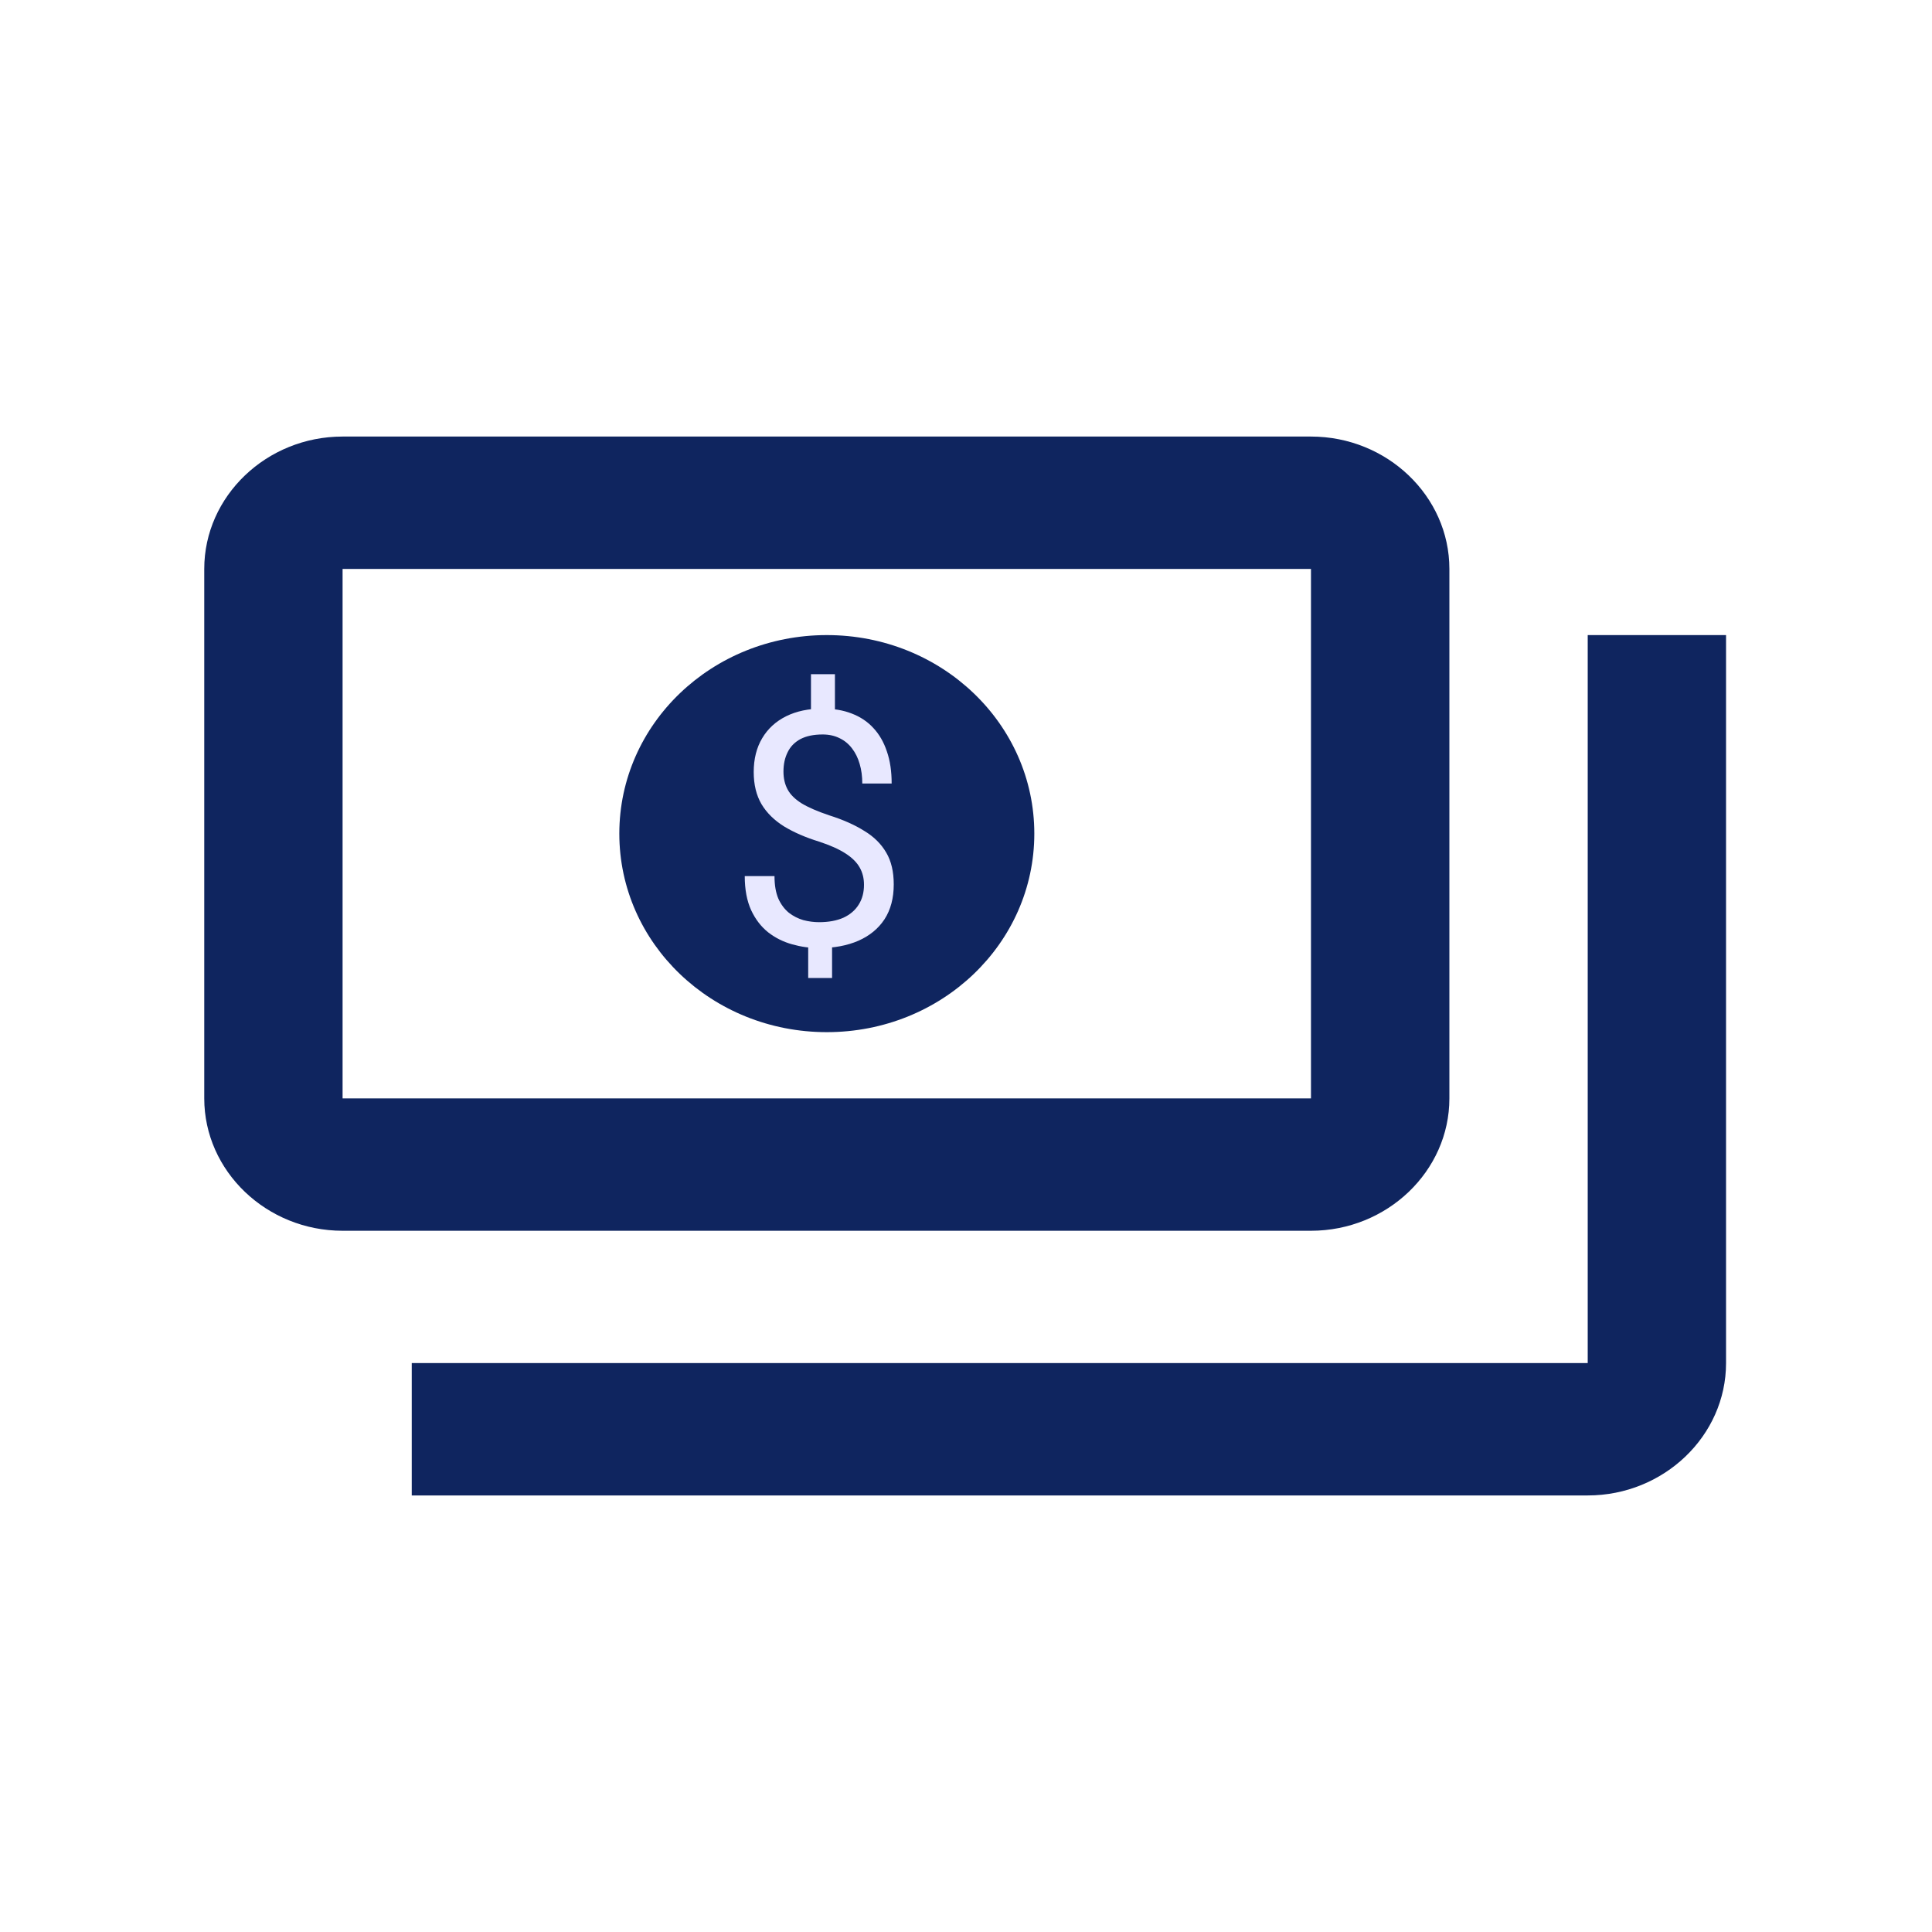 <svg width="25" height="25" viewBox="0 0 25 25" fill="none" xmlns="http://www.w3.org/2000/svg">
<path d="M18.755 14.213V7.362C18.755 6.42 17.949 5.649 16.964 5.649H4.433C3.449 5.649 2.643 6.42 2.643 7.362V14.213C2.643 15.155 3.449 15.926 4.433 15.926H16.964C17.949 15.926 18.755 15.155 18.755 14.213ZM16.964 14.213H4.433V7.362H16.964V14.213ZM10.699 8.218C9.213 8.218 8.014 9.366 8.014 10.787C8.014 12.209 9.213 13.356 10.699 13.356C12.185 13.356 13.384 12.209 13.384 10.787C13.384 9.366 12.185 8.218 10.699 8.218ZM22.335 8.218V17.638C22.335 18.58 21.529 19.351 20.545 19.351H5.328V17.638H20.545V8.218H22.335Z" fill="#0F255F"/>
<path d="M10.804 8.724V9.355H10.494V8.724H10.804ZM10.767 12.102V12.655H10.458V12.102H10.767ZM11.18 11.449C11.18 11.366 11.162 11.291 11.124 11.225C11.087 11.159 11.026 11.098 10.94 11.043C10.855 10.988 10.741 10.937 10.597 10.89C10.423 10.836 10.273 10.771 10.146 10.694C10.021 10.616 9.923 10.521 9.854 10.406C9.787 10.292 9.753 10.153 9.753 9.99C9.753 9.821 9.79 9.674 9.863 9.552C9.936 9.429 10.039 9.335 10.173 9.268C10.307 9.202 10.464 9.169 10.645 9.169C10.785 9.169 10.911 9.19 11.021 9.233C11.131 9.275 11.225 9.337 11.3 9.419C11.378 9.502 11.436 9.603 11.476 9.723C11.518 9.843 11.538 9.982 11.538 10.139H11.158C11.158 10.047 11.147 9.962 11.124 9.885C11.102 9.808 11.069 9.741 11.025 9.684C10.981 9.626 10.927 9.582 10.864 9.552C10.8 9.52 10.727 9.504 10.645 9.504C10.529 9.504 10.433 9.524 10.357 9.564C10.283 9.604 10.227 9.661 10.192 9.734C10.156 9.806 10.138 9.889 10.138 9.984C10.138 10.072 10.156 10.15 10.192 10.216C10.227 10.282 10.288 10.342 10.374 10.396C10.46 10.448 10.58 10.5 10.732 10.551C10.909 10.607 11.06 10.674 11.184 10.752C11.309 10.827 11.403 10.921 11.468 11.033C11.533 11.143 11.565 11.28 11.565 11.444C11.565 11.622 11.525 11.773 11.445 11.896C11.365 12.017 11.253 12.109 11.108 12.173C10.963 12.236 10.793 12.268 10.599 12.268C10.482 12.268 10.366 12.252 10.252 12.22C10.137 12.188 10.034 12.137 9.941 12.065C9.849 11.992 9.775 11.896 9.72 11.778C9.665 11.658 9.637 11.511 9.637 11.337H10.022C10.022 11.454 10.039 11.551 10.072 11.629C10.106 11.704 10.152 11.765 10.208 11.811C10.265 11.855 10.327 11.886 10.394 11.906C10.463 11.924 10.531 11.933 10.599 11.933C10.723 11.933 10.828 11.913 10.914 11.875C11 11.835 11.067 11.778 11.112 11.705C11.158 11.632 11.18 11.547 11.18 11.449Z" fill="#E8E8FF"/>
</svg>
